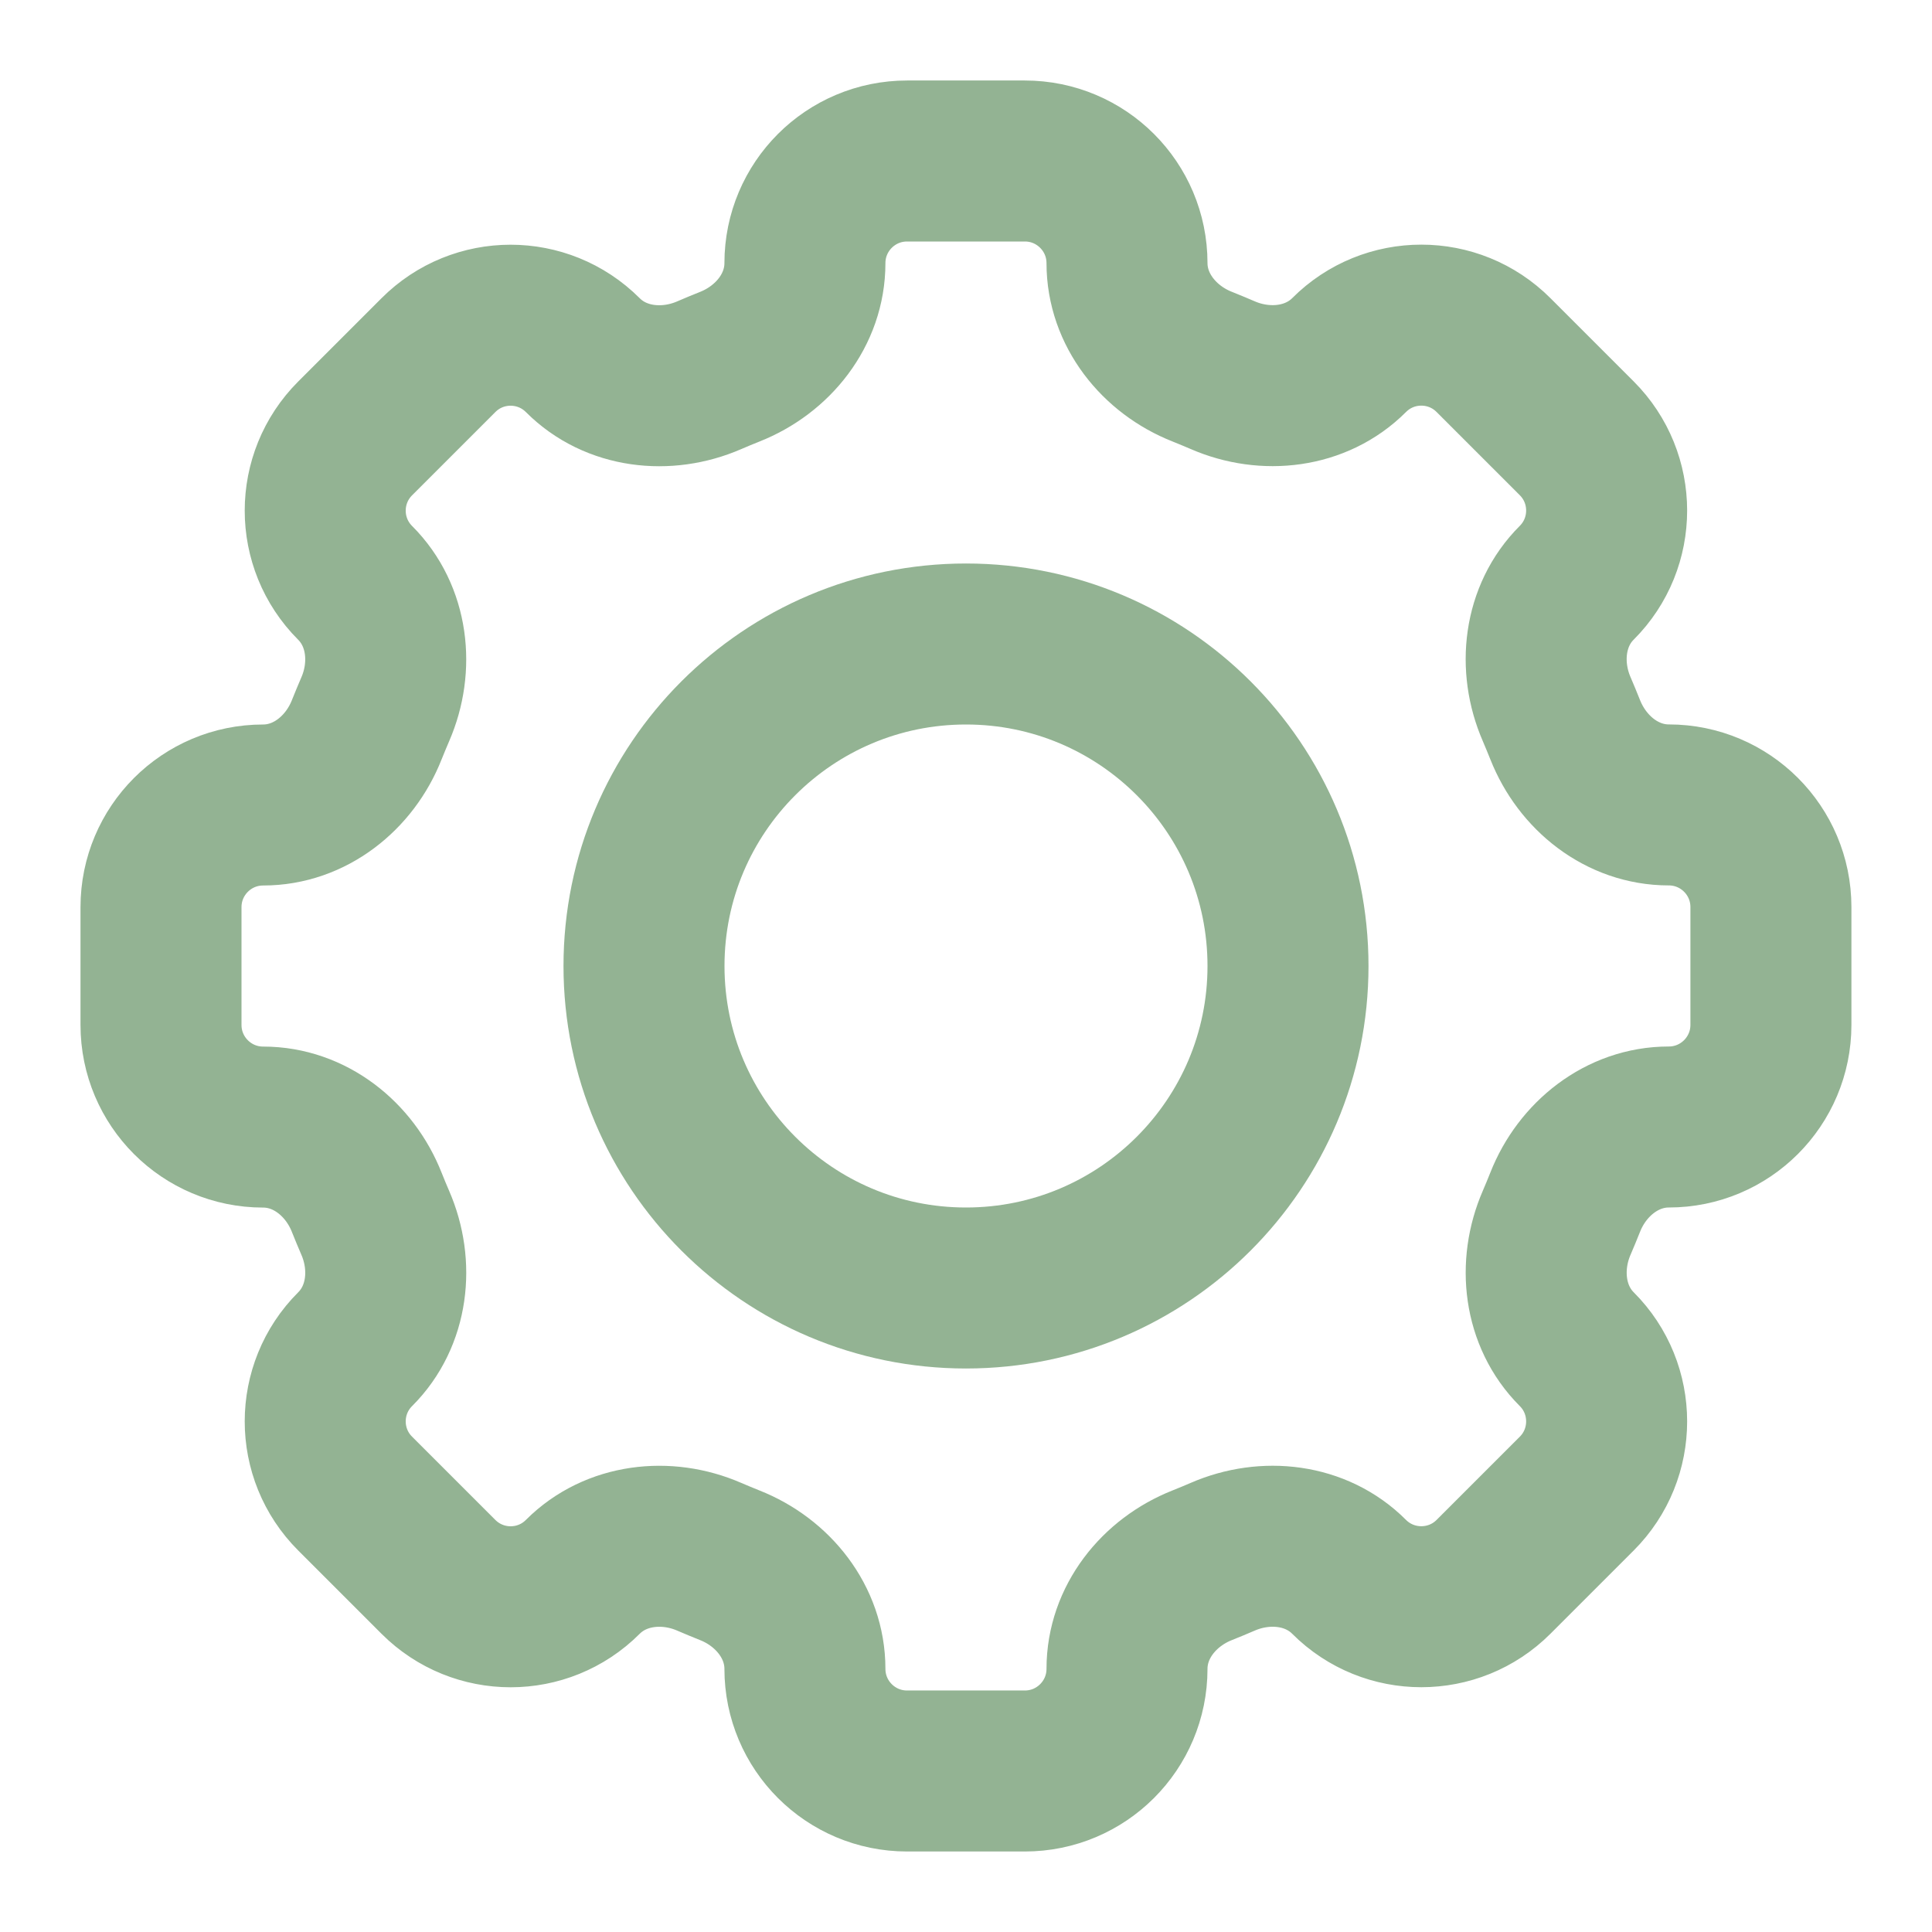 <svg fill="none" height="24" viewBox="0 0 24 24" width="24" xmlns="http://www.w3.org/2000/svg"><g stroke="#93B393" stroke-width="2"><path d="m14 3.269c0-.701-.568-1.269-1.269-1.269h-1.463c-.701 0-1.269.568-1.269 1.269 0 .579-.396 1.074-.935 1.287-.085.034-.17.069-.253.105-.531.231-1.162.161-1.571-.249-.496-.496-1.299-.496-1.794 0l-1.034 1.034c-.496.496-.496 1.299 0 1.795.409.409.48 1.04.249 1.571-.036.084-.071.168-.105.253-.212.538-.708.935-1.287.935-.701 0-1.269.568-1.269 1.269v1.463c0 .701.568 1.269 1.269 1.269.579 0 1.074.396 1.287.935.034.085.069.17.105.253.231.531.161 1.162-.249 1.571-.496.495-.496 1.299 0 1.794l1.034 1.034c.496.496 1.299.496 1.794 0 .409-.409 1.04-.48 1.571-.249.084.036.168.071.253.105.538.212.935.708.935 1.287 0 .701.568 1.269 1.269 1.269h1.463c.701 0 1.269-.568 1.269-1.269 0-.579.396-1.074.935-1.287.085-.034.17-.069.253-.105.531-.231 1.162-.161 1.571.249.495.495 1.299.495 1.794 0l1.034-1.034c.495-.495.495-1.299 0-1.794-.409-.409-.48-1.04-.249-1.571.036-.084.071-.168.105-.254.212-.538.708-.935 1.287-.935.701 0 1.269-.568 1.269-1.269v-1.463c0-.701-.568-1.269-1.269-1.269-.579 0-1.074-.396-1.287-.935-.034-.085-.069-.17-.105-.254-.231-.531-.161-1.162.249-1.571.495-.495.495-1.299 0-1.794l-1.034-1.034c-.495-.496-1.299-.496-1.794 0-.409.409-1.04.48-1.571.249-.084-.036-.168-.071-.253-.105-.538-.212-.935-.708-.935-1.287z"/><path d="m16 12c0 2.209-1.791 4-4 4-2.209 0-4-1.791-4-4 0-2.209 1.791-4 4-4 2.209 0 4 1.791 4 4z"/></g></svg>